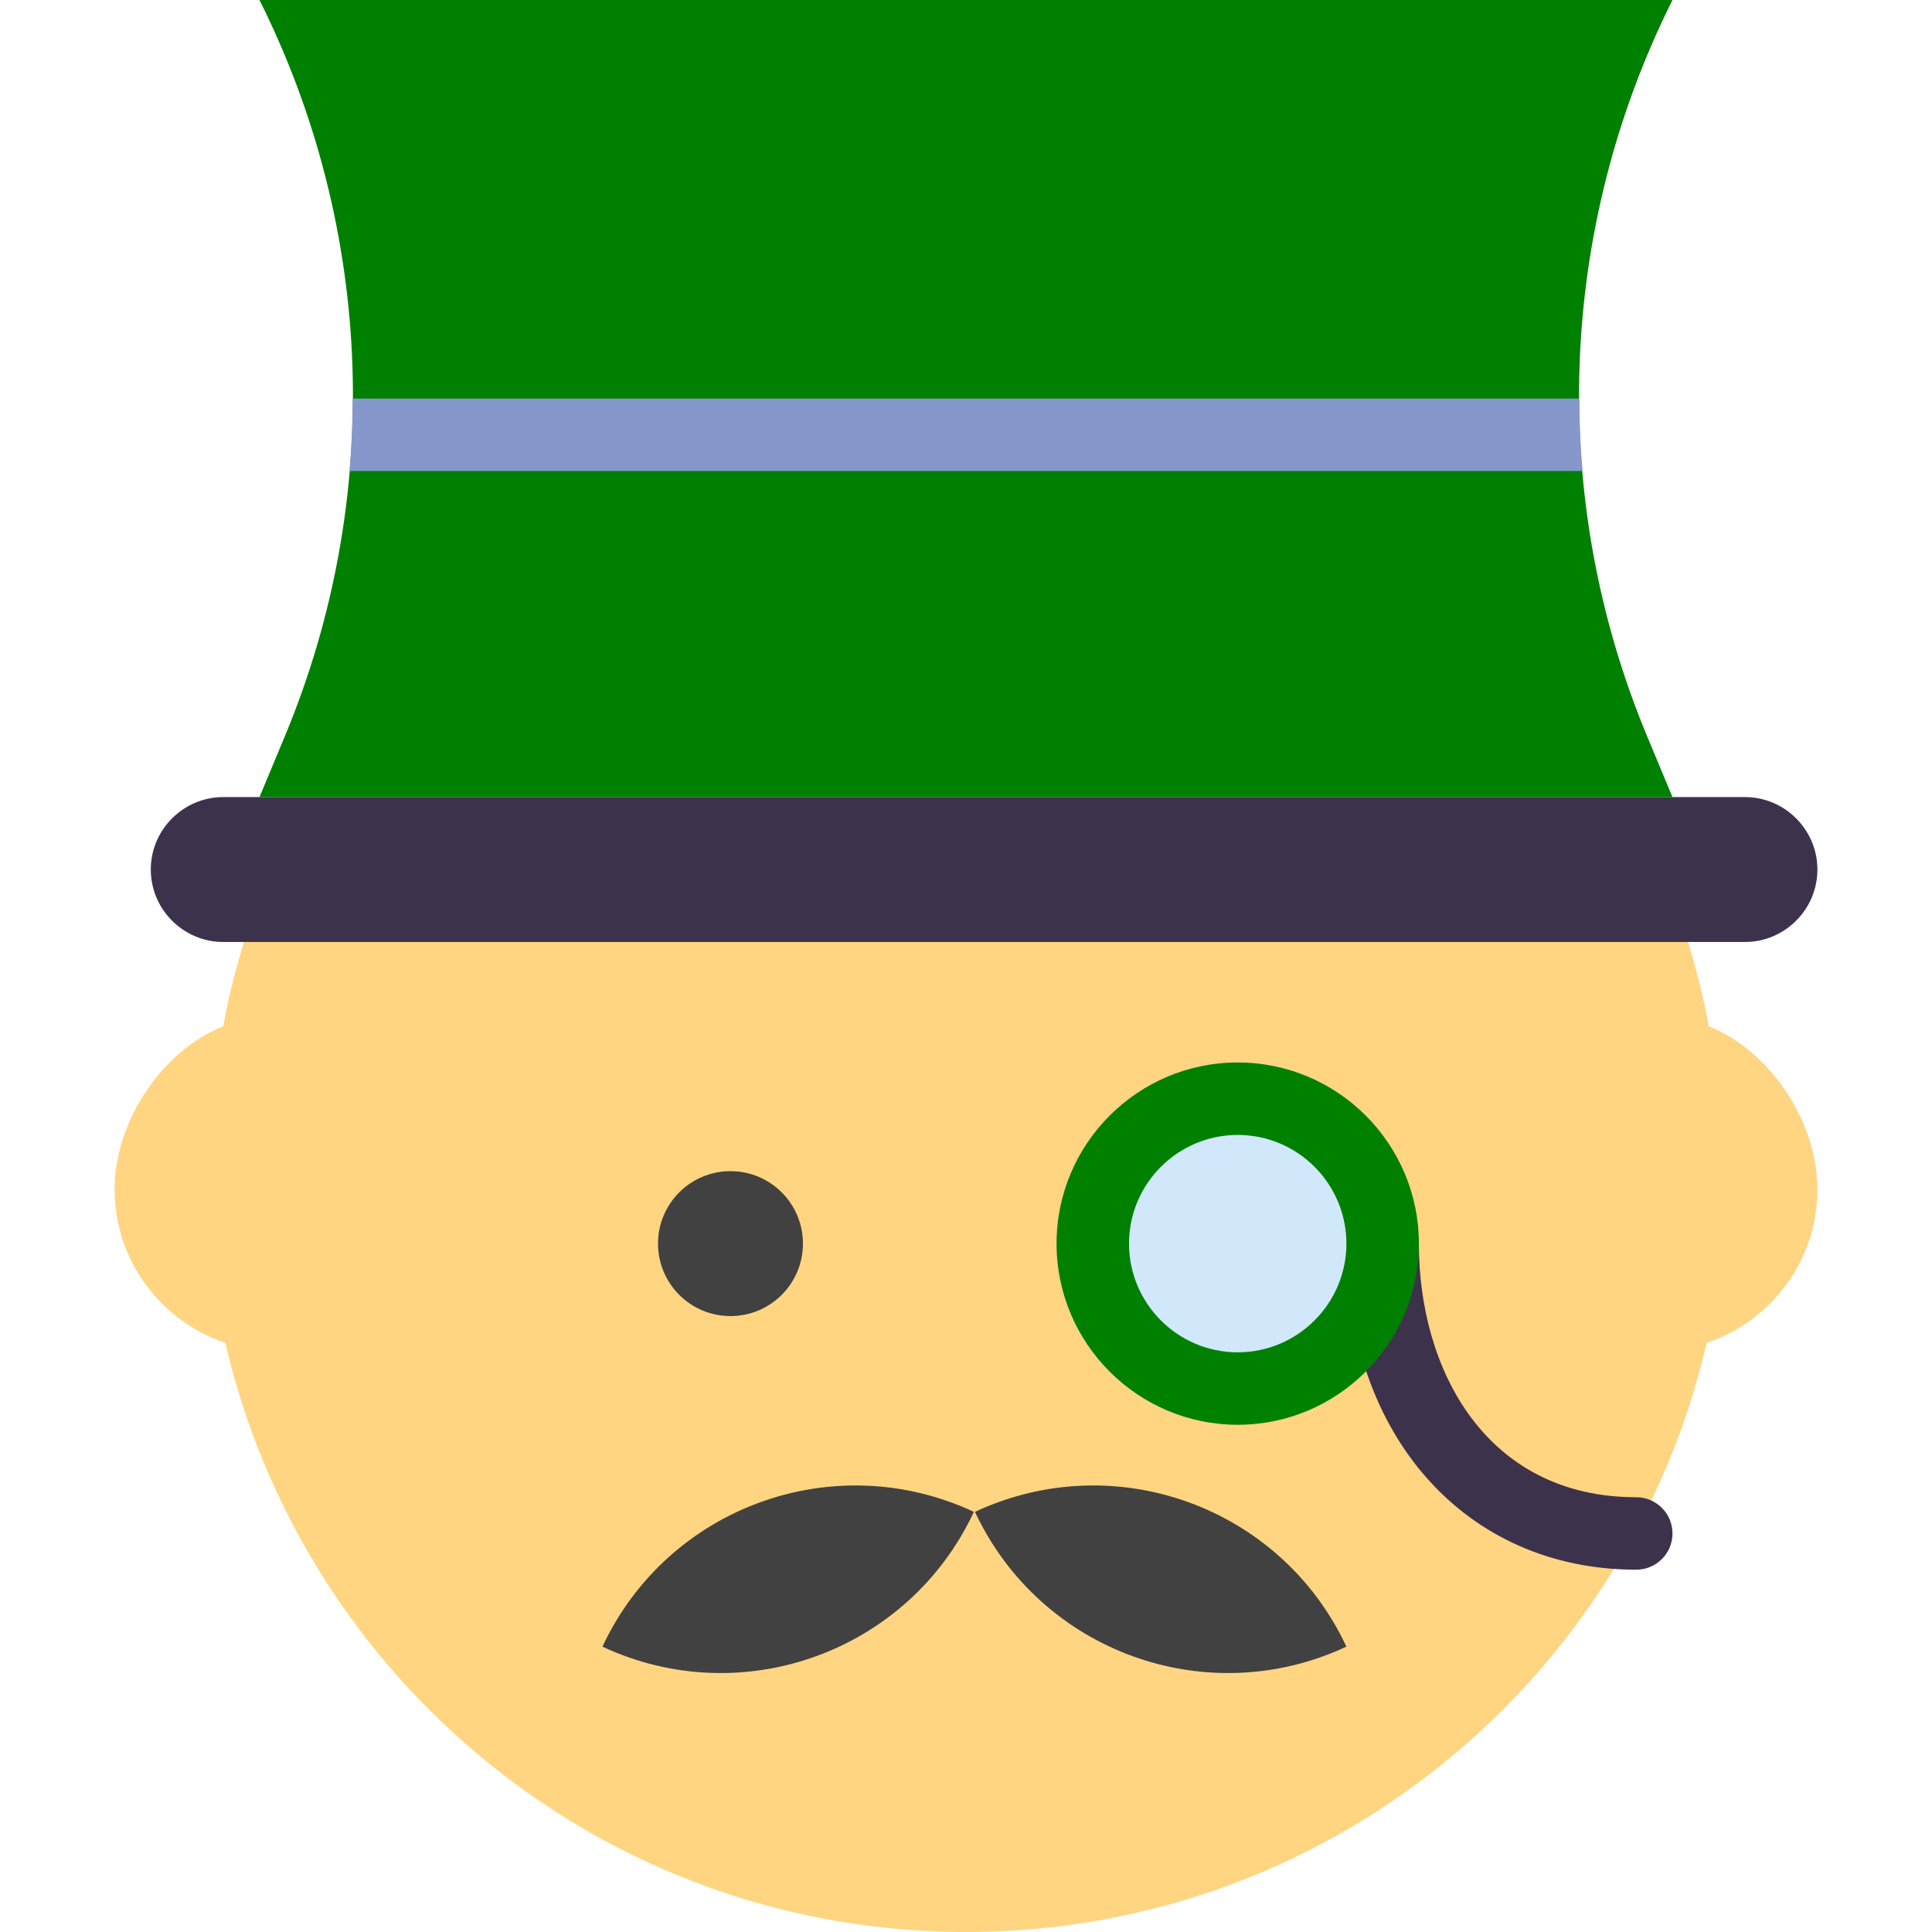 <svg height="300px" width="300px" version="1.1" id="Capa_1" xmlns="http://www.w3.org/2000/svg" xmlns:xlink="http://www.w3.org/1999/xlink" viewBox="0 0 53.325 53.325" xml:space="preserve" fill="#000000">

<g id="SVGRepo_bgCarrier" stroke-width="0"/>

<g id="SVGRepo_tracerCarrier" stroke-linecap="round" stroke-linejoin="round"/>

<g id="SVGRepo_iconCarrier"> <g> <path style="fill:#FFD581;" d="M47.162,28.325c-0.141-0.797-0.342-1.567-0.57-2.325H6.733c-0.228,0.758-0.43,1.528-0.57,2.325 c-1.663,0.661-3,2.602-3,4.5c0,1.978,1.284,3.639,3.058,4.242c2.153,9.31,10.478,16.258,20.442,16.258 c9.964,0,18.29-6.948,20.442-16.258c1.774-0.604,3.058-2.265,3.058-4.242C50.162,30.927,48.825,28.986,47.162,28.325z"/> <circle style="fill:#414141;" cx="20.162" cy="34.325" r="2"/> <path style="fill:#414141;" d="M26.88,41.729c-3.861-1.805-8.447-0.142-10.252,3.72C20.489,47.254,25.075,45.59,26.88,41.729z"/> <path style="fill:#414141;" d="M26.91,41.729c3.861-1.805,8.447-0.142,10.252,3.72C33.301,47.254,28.716,45.59,26.91,41.729z"/> <path style="fill:#3D324C;" d="M45.162,43.325c-4.71,0-8-3.701-8-9c0-0.553,0.448-1,1-1s1,0.447,1,1c0,3.484,1.855,7,6,7 c0.552,0,1,0.447,1,1S45.715,43.325,45.162,43.325z"/> <path style="fill:#3D324C;" d="M48.162,26h-42c-1.1,0-2-0.9-2-2v0c0-1.1,0.9-2,2-2h42c1.1,0,2,0.9,2,2v0 C50.162,25.1,49.262,26,48.162,26z"/> <path style="fill:green;" d="M46.162,22h-39l0.7-1.679C10.593,13.767,10.337,6.35,7.162,0l0,0h39l0,0 c-3.175,6.35-3.43,13.767-0.7,20.321L46.162,22z"/> <path style="fill:#8697CB;" d="M43.591,11H9.734c-0.002,0.667-0.031,1.334-0.087,2h34.031C43.621,12.334,43.593,11.667,43.591,11z"/> <g> <circle style="fill:#D0E8F9;" cx="34.162" cy="34.325" r="4"/> <path style="fill:green;" d="M34.162,39.325c-2.757,0-5-2.243-5-5s2.243-5,5-5s5,2.243,5,5S36.919,39.325,34.162,39.325z M34.162,31.325c-1.654,0-3,1.346-3,3s1.346,3,3,3s3-1.346,3-3S35.817,31.325,34.162,31.325z"/> </g> </g> </g>

</svg>